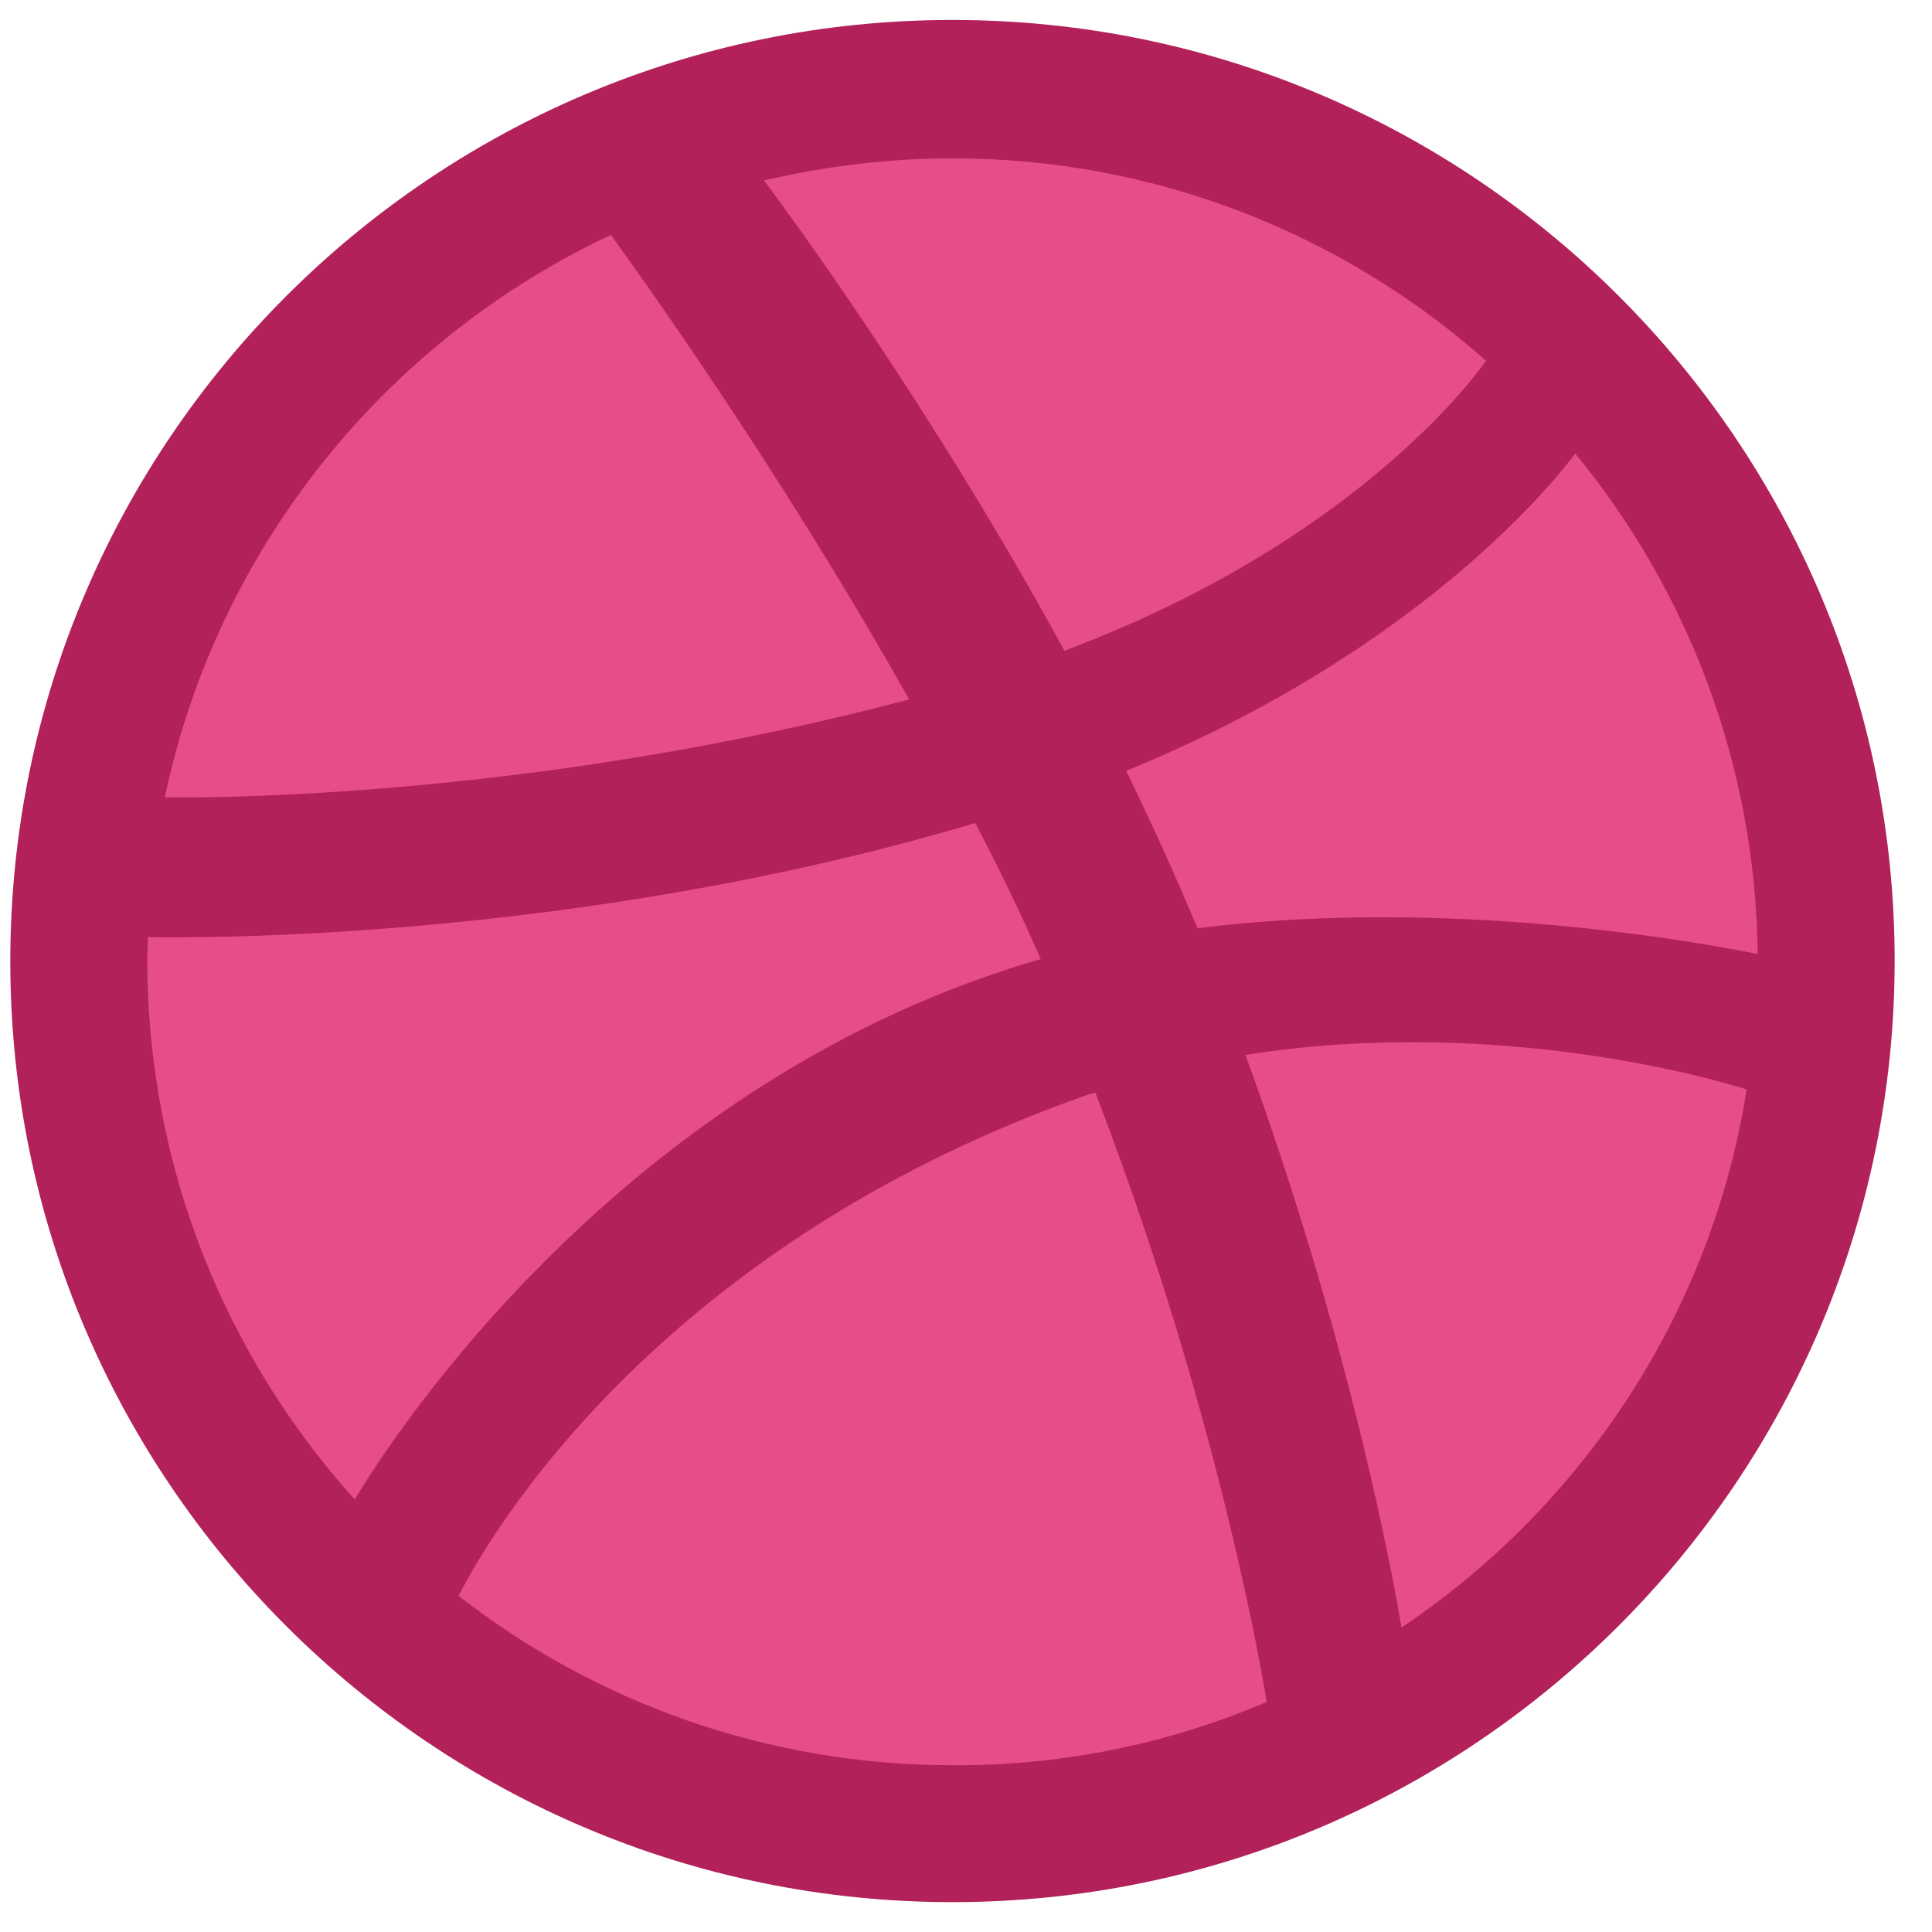 <svg width="24" height="24" viewBox="0 0 24 24" fill="none" xmlns="http://www.w3.org/2000/svg">
<path d="M11.832 1.025C17.867 1.025 22.75 5.908 22.75 11.934C22.75 17.96 17.867 22.852 11.832 22.852C5.797 22.852 0.914 17.969 0.914 11.943C0.914 5.917 5.797 1.025 11.832 1.025Z" fill="#E74D89"/>
<path d="M11.832 23.629C5.377 23.629 0.128 18.389 0.128 11.943C0.128 5.487 5.377 0.248 11.832 0.248C18.288 0.248 23.536 5.487 23.536 11.934C23.536 18.38 18.288 23.629 11.832 23.629ZM21.698 13.534C21.36 13.424 18.608 12.61 15.471 13.104C16.779 16.689 17.309 19.614 17.41 20.218C19.659 18.709 21.259 16.314 21.698 13.534ZM15.736 21.142C15.59 20.264 15.005 17.21 13.606 13.57C13.588 13.58 13.56 13.589 13.542 13.589C7.9 15.555 5.879 19.459 5.697 19.825C7.388 21.142 9.519 21.928 11.832 21.928C13.213 21.937 14.539 21.654 15.736 21.142ZM4.407 18.627C4.636 18.243 7.379 13.708 12.536 12.034C12.664 11.989 12.801 11.952 12.929 11.915C12.682 11.349 12.408 10.782 12.115 10.224C7.123 11.714 2.277 11.65 1.838 11.641C1.838 11.742 1.829 11.842 1.829 11.943C1.838 14.512 2.807 16.853 4.407 18.627ZM2.048 9.904C2.496 9.913 6.611 9.931 11.293 8.688C9.637 5.743 7.845 3.275 7.589 2.918C4.782 4.235 2.697 6.813 2.048 9.904ZM9.491 2.241C9.765 2.607 11.585 5.076 13.222 8.084C16.779 6.749 18.278 4.738 18.461 4.482C16.697 2.918 14.374 1.967 11.832 1.967C11.027 1.967 10.241 2.068 9.491 2.241ZM19.568 5.634C19.357 5.917 17.684 8.066 13.99 9.575C14.219 10.05 14.447 10.535 14.657 11.019C14.731 11.193 14.804 11.367 14.877 11.531C18.205 11.111 21.506 11.787 21.835 11.851C21.808 9.502 20.967 7.334 19.568 5.634Z" fill="#B2215A"/>
</svg>
